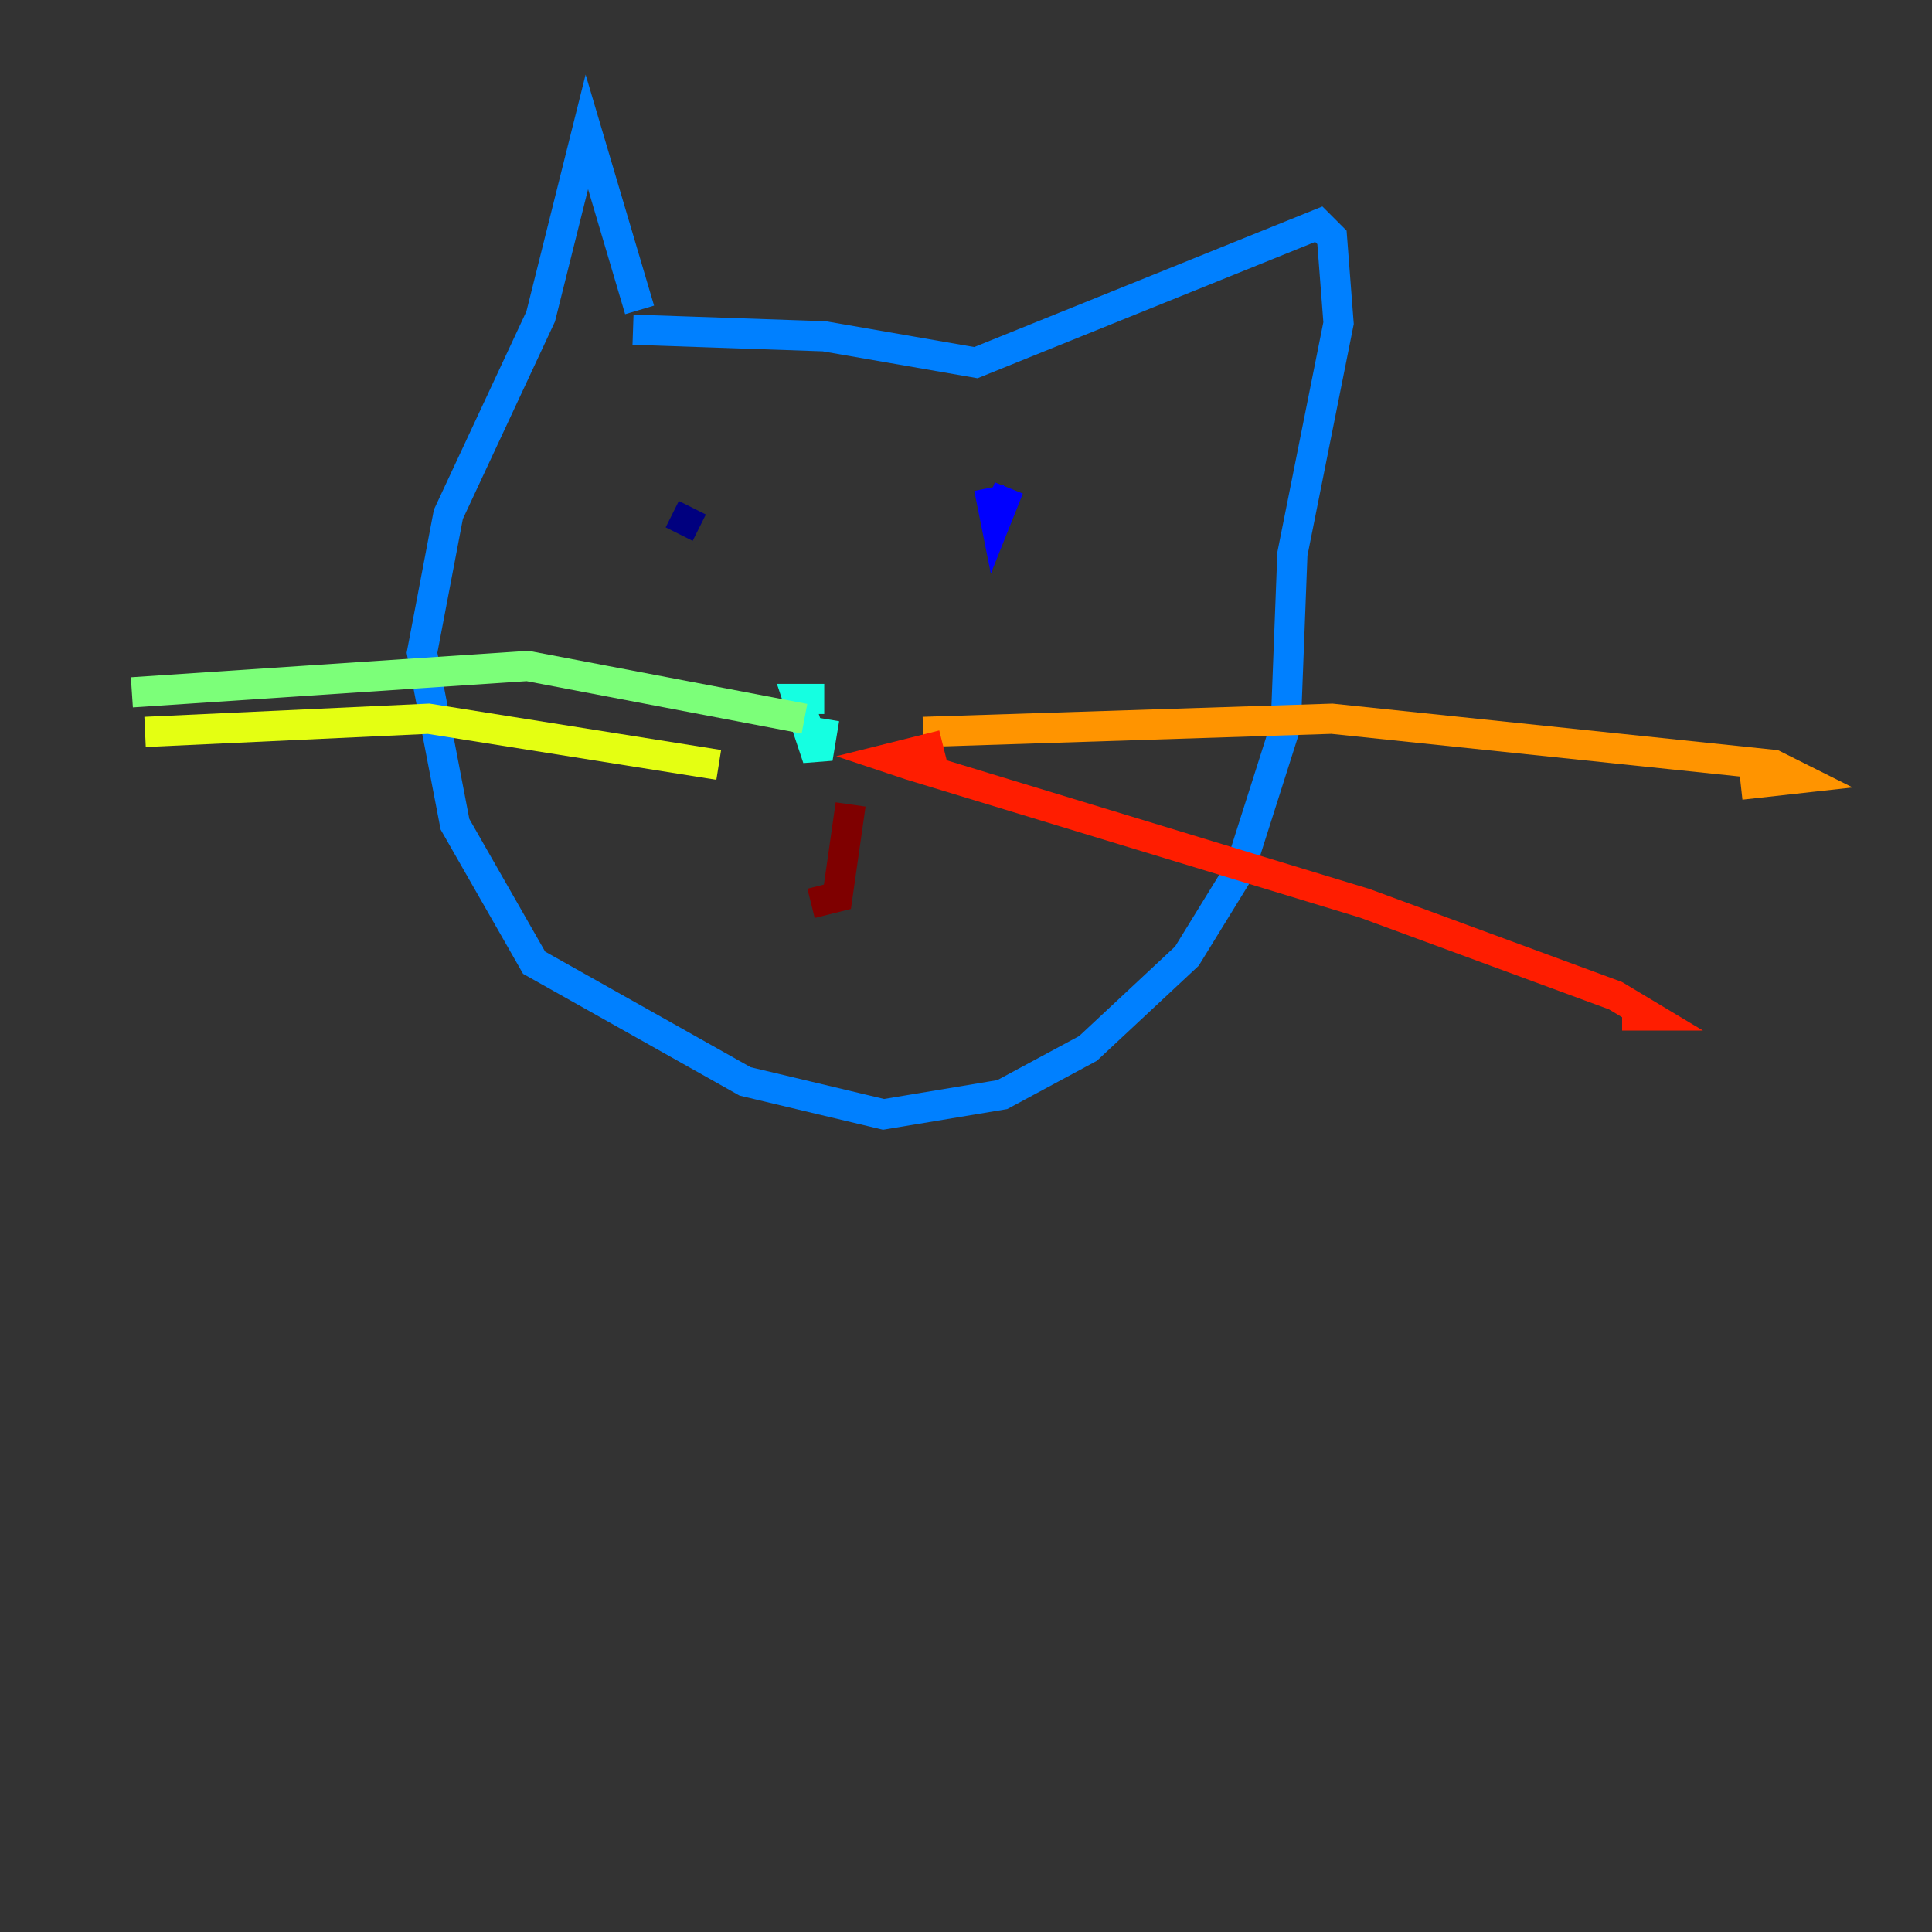 <?xml version="1.0" encoding="utf-8" ?>
<svg baseProfile="tiny" height="128" version="1.2" viewBox="0,0,128,128" width="128" xmlns="http://www.w3.org/2000/svg" xmlns:ev="http://www.w3.org/2001/xml-events" xmlns:xlink="http://www.w3.org/1999/xlink"><rect x="0" y="0" width="128" height="128" fill="#333333" stroke="none"/><defs /><polyline fill="none" points="44.997,35.386 45.87,33.638" stroke="#00007f" stroke-width="2" /><polyline fill="none" points="65.529,32.328 65.966,34.512 66.84,32.328" stroke="#0000ff" stroke-width="2" /><polyline fill="none" points="41.939,21.843 54.608,22.28 64.655,24.027 87.372,14.853 88.246,15.727 88.683,21.406 85.625,36.696 85.188,48.055 82.13,57.666 78.635,63.345 72.082,69.461 66.403,72.519 58.539,73.829 49.365,71.645 35.386,63.782 30.143,54.608 27.959,43.249 29.706,34.075 35.822,20.969 38.88,8.737 42.375,20.532" stroke="#0080ff" stroke-width="2" /><polyline fill="none" points="54.608,46.307 52.86,46.307 53.297,47.618 54.171,50.239 54.608,47.618" stroke="#15ffe1" stroke-width="2" /><polyline fill="none" points="53.297,47.618 34.949,44.123 8.737,45.87" stroke="#7cff79" stroke-width="2" /><polyline fill="none" points="47.618,50.676 28.396,47.618 9.611,48.492" stroke="#e4ff12" stroke-width="2" /><polyline fill="none" points="61.16,48.492 88.246,47.618 117.515,50.676 119.263,51.55 115.331,51.986" stroke="#ff9400" stroke-width="2" /><polyline fill="none" points="62.471,49.365 58.976,50.239 60.287,50.676 90.43,59.85 107.031,65.966 109.215,67.276 107.468,67.276" stroke="#ff1d00" stroke-width="2" /><polyline fill="none" points="56.355,53.297 55.481,59.413 53.734,59.85" stroke="#7f0000" stroke-width="2" /></svg>